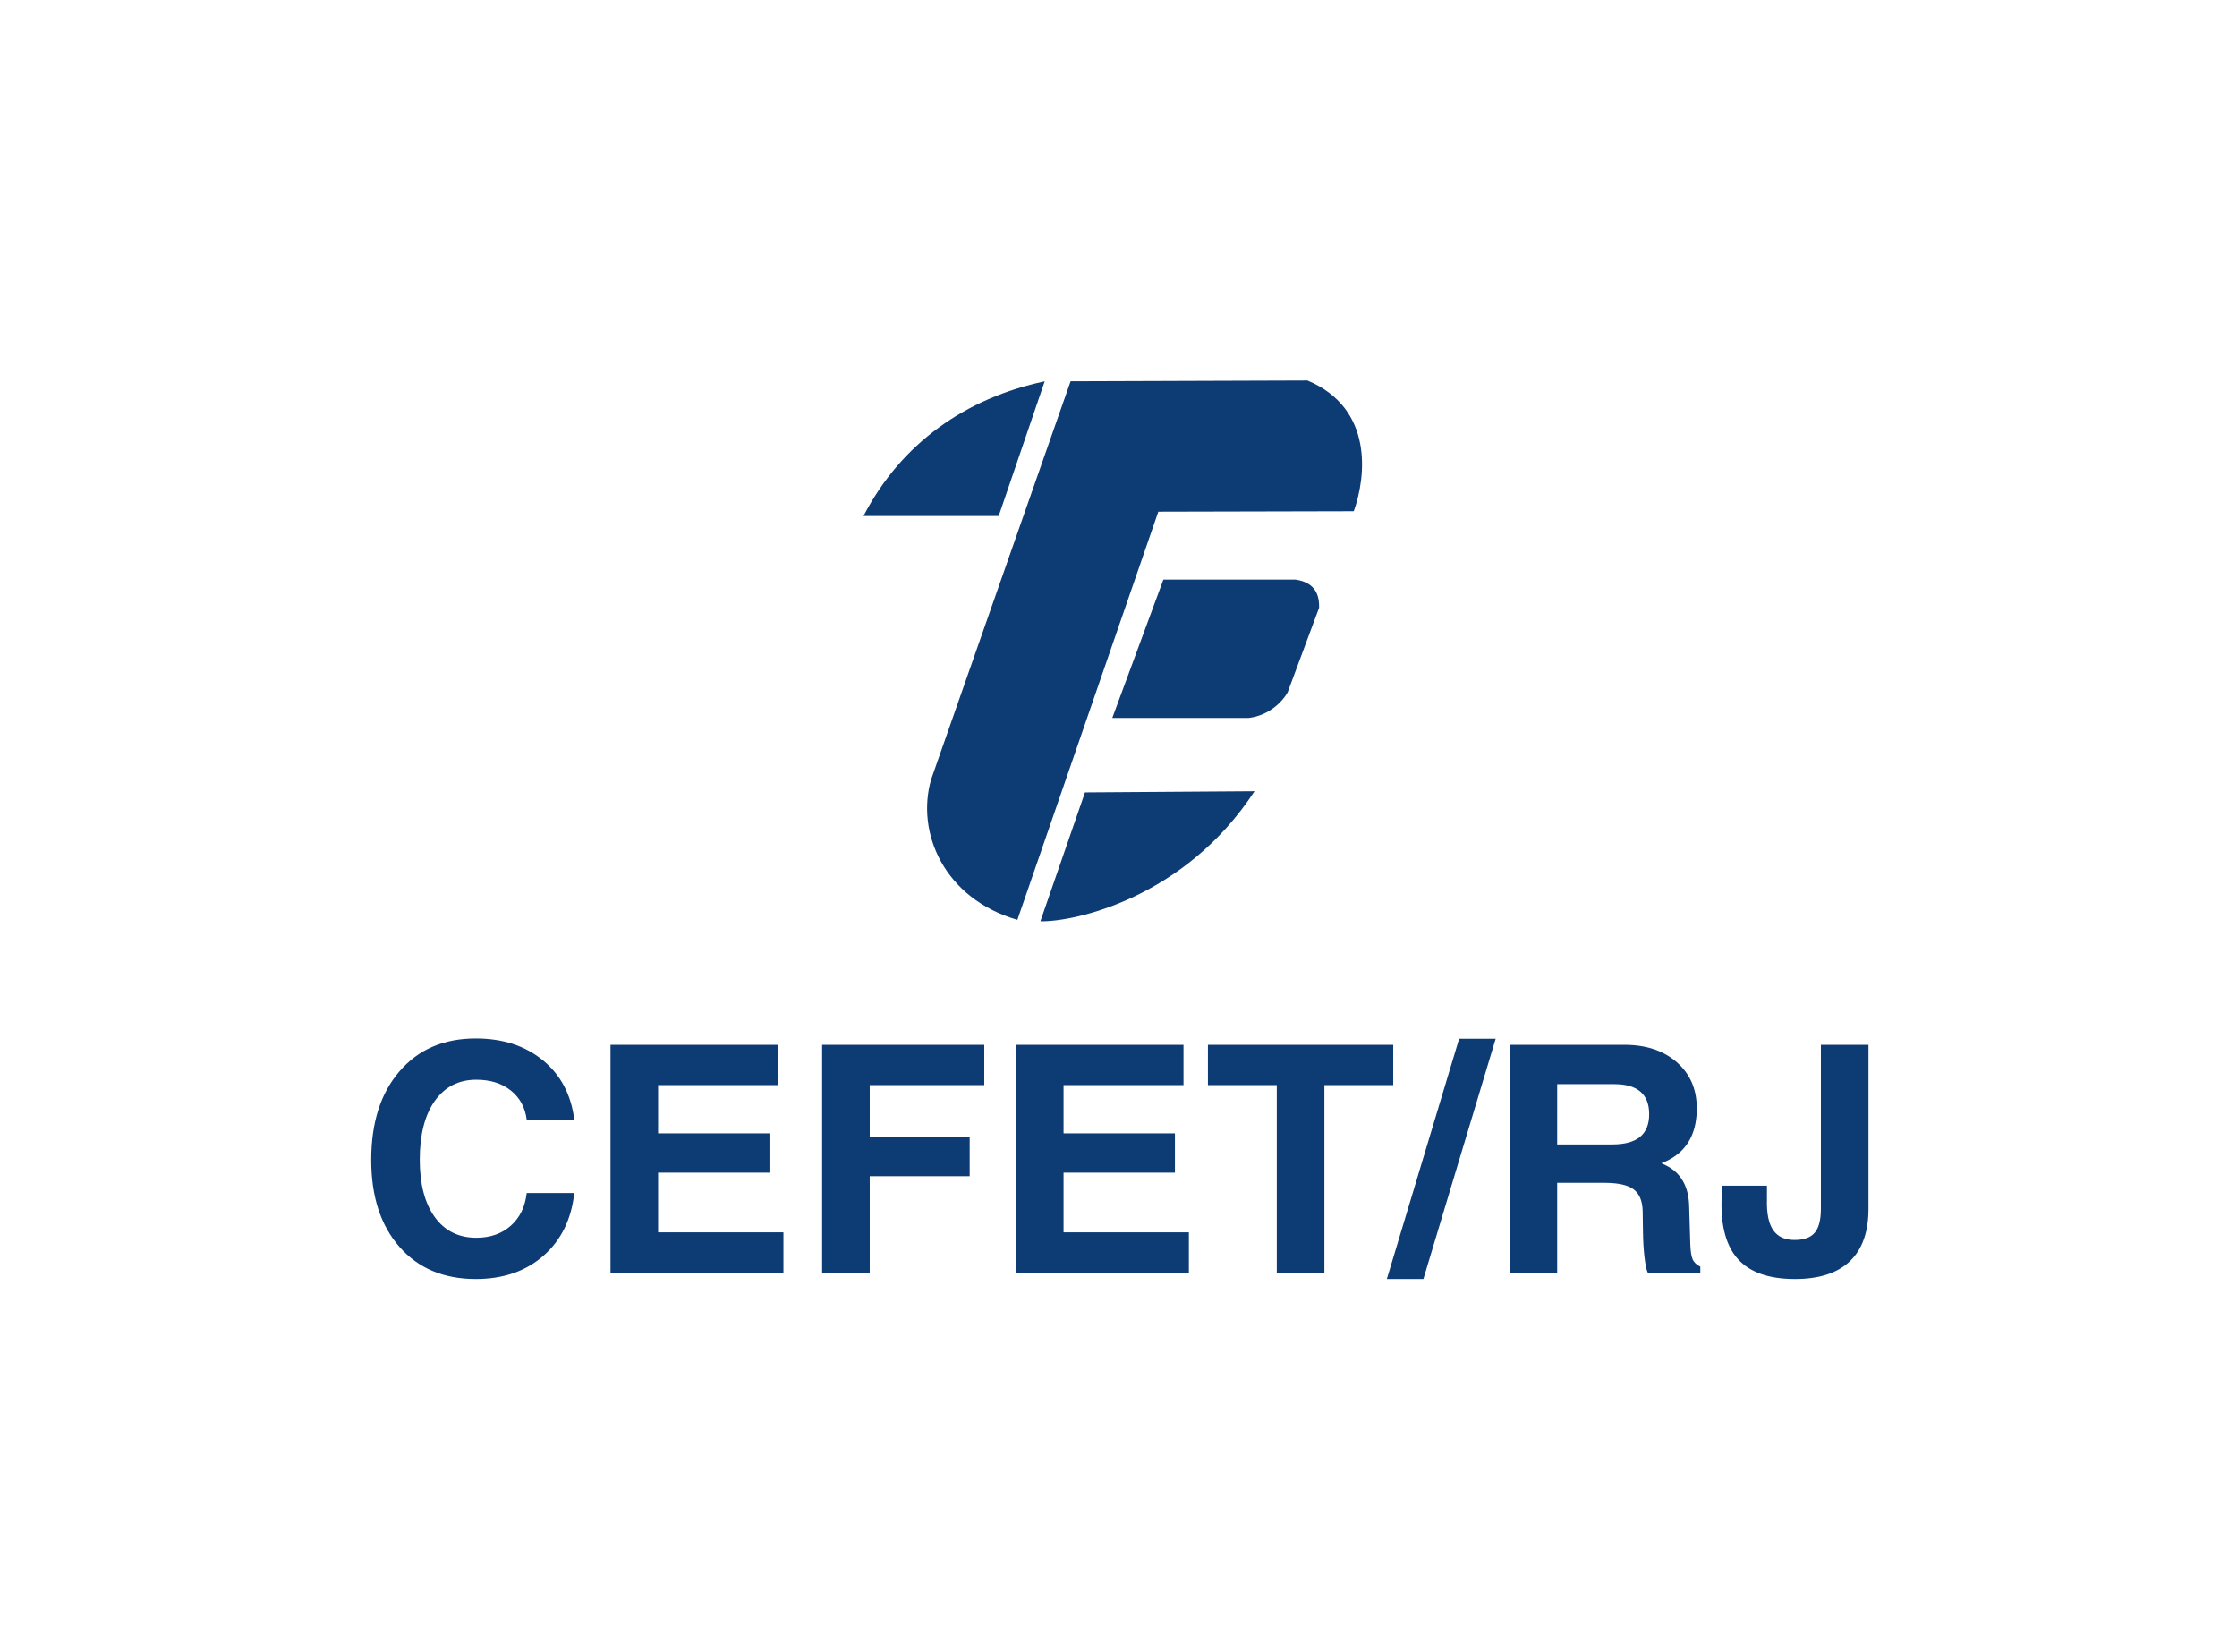 <?xml version="1.0" encoding="UTF-8" standalone="no"?>
<svg
   xmlns:dc="http://purl.org/dc/elements/1.1/"
   xmlns:cc="http://creativecommons.org/ns#"
   xmlns:rdf="http://www.w3.org/1999/02/22-rdf-syntax-ns#"
   xmlns:svg="http://www.w3.org/2000/svg"
   xmlns="http://www.w3.org/2000/svg"
   viewBox="0 0 290.667 214.667"
   height="214.667"
   width="290.667"
   xml:space="preserve"
   id="svg2"
   version="1.1"><defs
     id="defs6" /><g
     transform="matrix(1.333,0,0,-1.333,0,214.667)"
     id="g10"><g
       transform="scale(0.1)"
       id="g12"><path
         id="path14"
         style="fill:#0d3b74;fill-opacity:1;fill-rule:evenodd;stroke:none"
         d="M 1018.35,1238.72 973.492,1107.5 H 841.727 c 36.91,71.2 99.988,114.93 176.623,131.22 z m 25.23,0.03 230.87,0.77 c 64.99,-27.22 56.91,-94.28 45.28,-127.05 l -0.39,-0.34 -190.25,-0.44 -137.375,-397.831 c -71.32,20.707 -99.004,84.817 -84.106,136.797 z m 90.44,-193.25 h 128.77 c 21.03,-2.97 23.25,-17.55 23.03,-27.41 l -30.62,-82.34 c -5.36,-9.785 -18.92,-22.879 -37.95,-25.07 h -133.02 z m -76.42,-207.406 165.26,1.144 C 1155.12,735.402 1047.83,711.781 1014.14,712.465 l 43.46,125.629" /><path
         id="path16"
         style="fill:#0d3b74;fill-opacity:1;fill-rule:nonzero;stroke:none"
         d="m 559.789,447.645 v 0 c -2.84,-25.668 -12.84,-46.082 -30.109,-61.188 -17.266,-15.102 -39.227,-22.629 -65.93,-22.629 -31.187,0 -55.98,10.41 -74.332,31.289 -18.402,20.879 -27.578,49.129 -27.578,84.75 0,36.285 9.176,65.102 27.578,86.395 18.352,21.34 43.145,32.011 74.332,32.011 26.395,0 48.199,-7.113 65.52,-21.339 17.32,-14.227 27.476,-33.512 30.519,-57.84 v 0 h -46.394 v 0 c -1.497,11.961 -6.653,21.394 -15.469,28.457 -8.813,7.008 -20.051,10.512 -33.61,10.512 -17.218,0 -30.722,-6.907 -40.515,-20.672 -9.742,-13.762 -14.641,-32.832 -14.641,-57.266 0,-23.77 4.844,-42.426 14.59,-55.879 9.688,-13.457 23.246,-20.211 40.566,-20.211 13.559,0 24.797,3.918 33.61,11.758 8.816,7.887 13.972,18.449 15.469,31.852 v 0 z m 35.309,-77.629 v 0 222.07 h 163.308 v 0 -19.539 -19.742 0 H 641.492 v 0 -47.012 0 h 108.563 v -19.07 -19.282 0 H 641.492 v 0 -58.148 0 h 122.172 v 0 -19.539 -19.738 0 z m 206.3,0 v 222.07 h 158.051 v 0 -19.539 -19.742 0 h -111.66 v 0 -50.41 0 h 97.43 v -19.075 -19.281 0 h -97.43 v 0 -94.023 h -23.094 z m 188.926,0 v 0 222.07 h 163.306 v 0 -19.539 -19.742 0 h -116.91 v 0 -47.012 0 h 108.56 v -19.07 -19.282 0 h -108.56 v 0 -58.148 0 h 122.17 v 0 -19.539 -19.738 0 z m 254.246,0 v 182.789 h -67.12 v 0 19.59 19.691 0 h 180.62 v 0 -19.539 -19.742 0 h -67.11 v 0 -182.789 0 h -23.09 z m 213.36,227.949 -70.47,-234.137 h -35.62 l 70.46,234.137 z m 13.55,-227.949 v 222.07 h 23.1 v 0 h 88.81 c 21.19,0 38.2,-5.672 51.14,-17.012 12.94,-11.34 19.44,-26.285 19.44,-44.898 0,-21.344 -7.22,-37.012 -21.6,-46.856 -3.82,-2.629 -8.15,-4.847 -12.99,-6.707 v 0 c 2.73,-1.078 5.2,-2.312 7.42,-3.605 12.68,-7.524 19.28,-20.258 19.74,-38.039 l 1.09,-36.395 c 0.2,-7.269 0.98,-12.426 2.26,-15.418 1.29,-3.039 3.82,-5.461 7.53,-7.269 v -5.871 h -51.19 c -1.23,2.316 -2.27,7.269 -3.19,14.843 -0.88,7.633 -1.4,15.778 -1.5,24.539 l -0.31,20.516 c -0.21,9.945 -3.14,17.063 -8.82,21.289 -5.66,4.227 -15.1,6.344 -28.29,6.344 h -46.24 v 0 -87.531 0 h -23.1 z m 46.4,124.953 v 0 h 53.76 c 11.96,0 20.98,2.426 26.96,7.324 5.98,4.891 8.97,12.262 8.97,22.164 0,9.742 -2.83,17.059 -8.55,21.957 -5.68,4.899 -14.18,7.324 -25.57,7.324 h -55.57 v 0 z m 257.07,97.117 v 0 h 46.39 v 0 -159.801 c 0,-22.527 -6.02,-39.586 -18.14,-51.137 -12.11,-11.543 -29.95,-17.32 -53.51,-17.32 -25.1,0 -43.51,6.344 -55.21,19.02 -11.7,12.632 -17.16,32.222 -16.34,58.664 v 13.246 h 44.23 v -13.246 c -0.41,-13.453 1.6,-23.453 5.98,-29.899 4.38,-6.496 11.34,-9.742 20.93,-9.742 9.17,0 15.72,2.371 19.69,7.113 3.97,4.743 5.98,12.477 5.98,23.301 v 0 159.801" /></g></g></svg>
